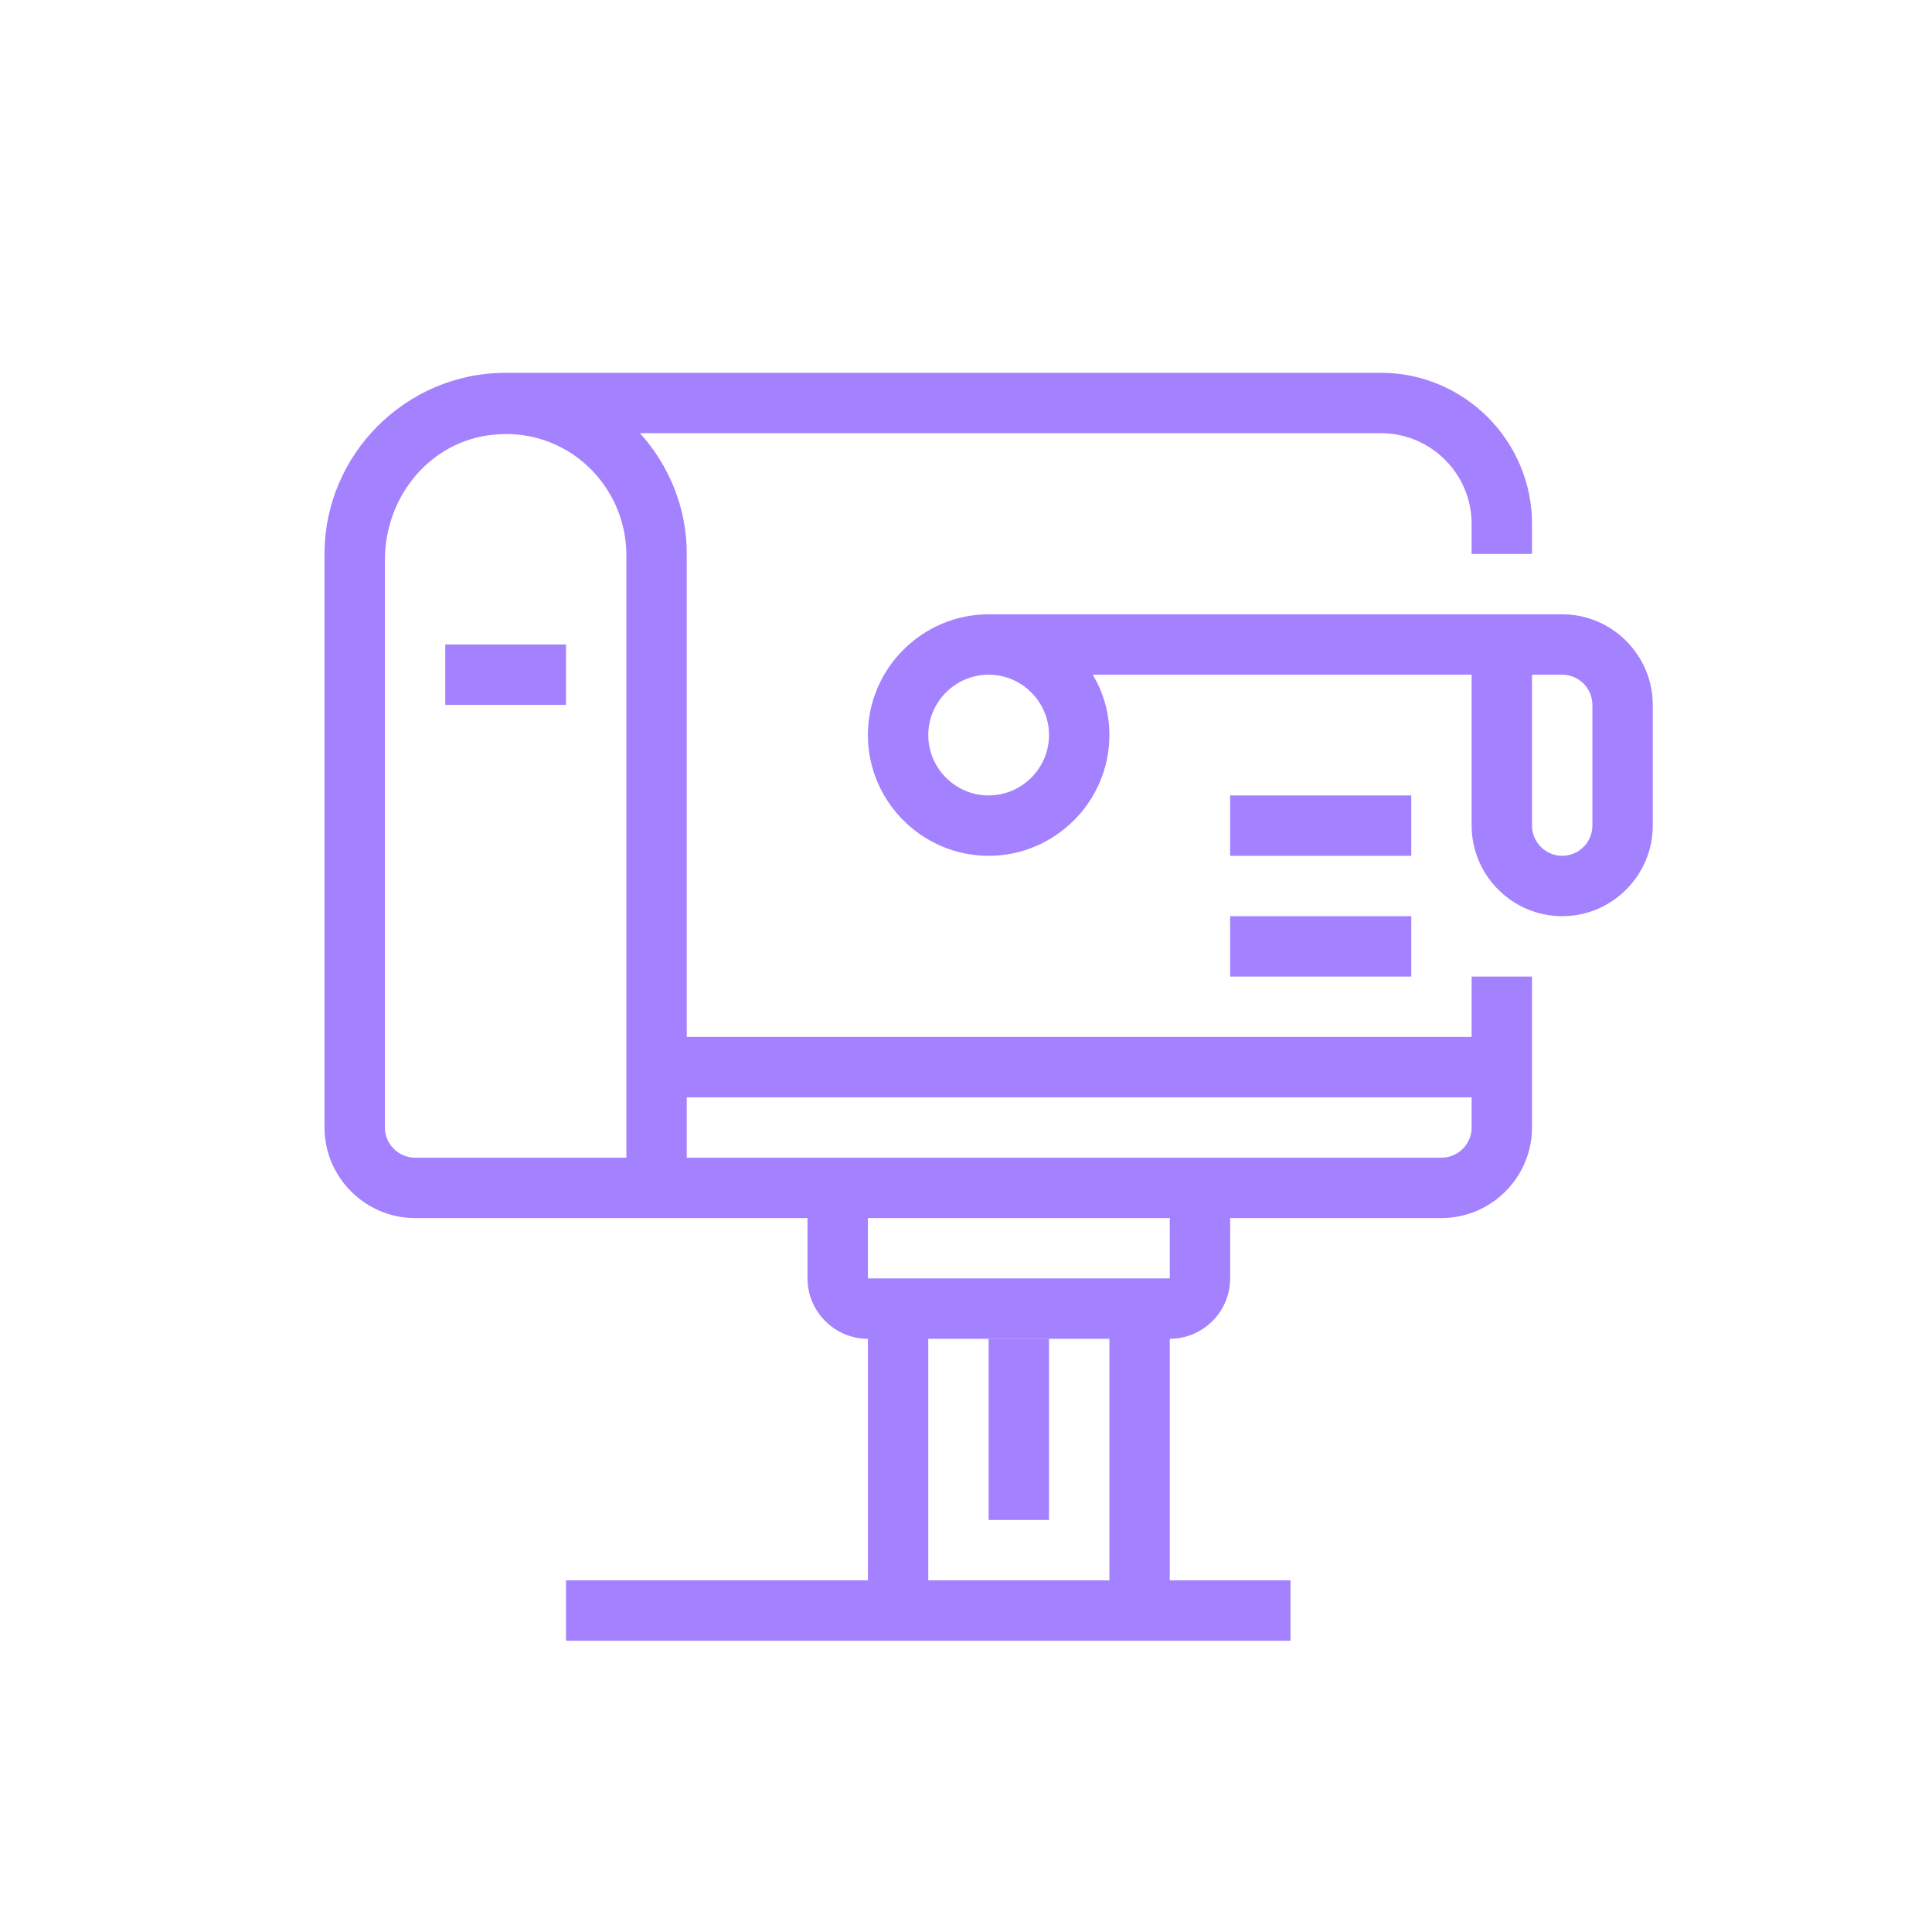 <?xml version="1.0" encoding="utf-8"?>
<!-- Generator: Adobe Illustrator 27.5.0, SVG Export Plug-In . SVG Version: 6.00 Build 0)  -->
<svg version="1.1" id="Layer_1" xmlns="http://www.w3.org/2000/svg" xmlns:xlink="http://www.w3.org/1999/xlink" x="0px" y="0px"
	 viewBox="0 0 128 128" style="enable-background:new 0 0 128 128;" xml:space="preserve">
<style type="text/css">
	.st0{fill:#A381FF;}
</style>
<path class="st0" d="M29.5,42.7h8v4h-8V42.7z"/>
<path class="st0" d="M97.5,54.7c0,3.3,2.7,6,6,6s6-2.7,6-6v-8c0-3.3-2.7-6-6-6h-38c-4.4,0-8,3.6-8,8s3.6,8,8,8s8-3.6,8-8
	c0-1.5-0.4-2.8-1.1-4h25.1V54.7z M103.5,44.7c1.1,0,2,0.9,2,2v8c0,1.1-0.9,2-2,2s-2-0.9-2-2v-10H103.5z M69.5,48.7c0,2.2-1.8,4-4,4
	c-2.2,0-4-1.8-4-4s1.8-4,4-4C67.7,44.7,69.5,46.5,69.5,48.7z"/>
<path class="st0" d="M65.5,88.7h4v12h-4V88.7z"/>
<path class="st0" d="M81.5,60.7h12v4h-12V60.7z"/>
<path class="st0" d="M81.5,52.7h12v4h-12V52.7z"/>
<path class="st0" d="M97.5,64.7v4h-52v-32c0-3.1-1.2-5.9-3.1-8h49.1c3.3,0,6,2.7,6,6v2h4v-2c0-5.5-4.5-10-10-10h-58
	c-6.6,0-12,5.4-12,12v38c0,3.3,2.7,6,6,6h16h10v4c0,2.2,1.8,4,4,4v16h-20v4h48v-4h-8v-16c2.2,0,4-1.8,4-4v-4h14c3.3,0,6-2.7,6-6v-10
	H97.5z M41.5,76.7h-14c-1.1,0-2-0.9-2-2V37.1c0-4.2,3-7.9,7.2-8.3c4.8-0.5,8.8,3.3,8.8,8V76.7z M73.5,104.7h-12v-16h12V104.7z
	 M77.5,84.7h-20v-4h20V84.7z M97.5,74.7c0,1.1-0.9,2-2,2h-50v-4h52V74.7z"/>
</svg>
